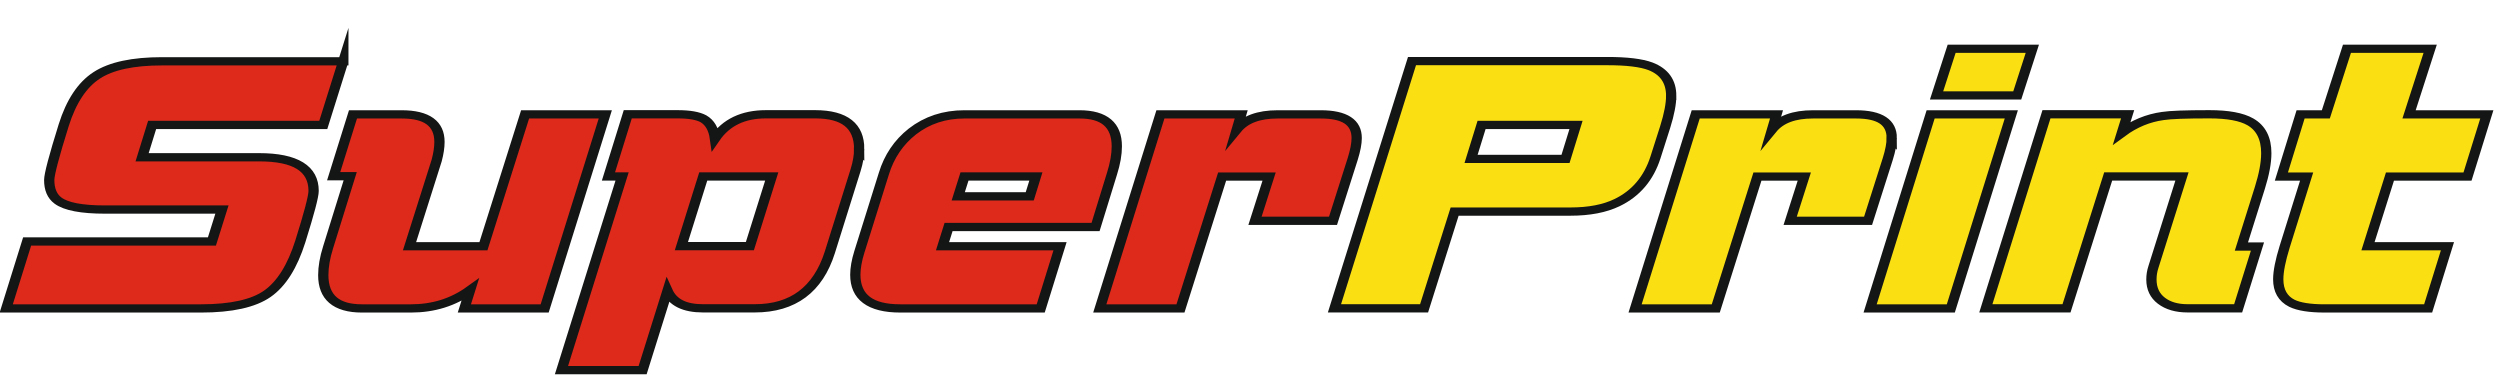 <?xml version="1.0" encoding="UTF-8" standalone="no"?>
<svg
   xmlns:dc="http://purl.org/dc/elements/1.1/"
   xmlns:cc="http://creativecommons.org/ns#"
   xmlns:rdf="http://www.w3.org/1999/02/22-rdf-syntax-ns#"
   xmlns:svg="http://www.w3.org/2000/svg"
   xmlns="http://www.w3.org/2000/svg"
   xmlns:sodipodi="http://sodipodi.sourceforge.net/DTD/sodipodi-0.dtd"
   xmlns:inkscape="http://www.inkscape.org/namespaces/inkscape"
   xml:space="preserve"
   style="enable-background:new 0 0 1600 150;"
   width="300px"
   height="45px"
   viewBox="0 0 1600 150"
   y="100px"
   x="0px"
   id="Слой_1"
   version="1.1"
   sodipodi:docname="logo.svg"
   inkscape:version="0.92.4 5da689c313, 2019-01-14"><sodipodi:namedview
   pagecolor="#ffffff"
   bordercolor="#666666"
   borderopacity="1"
   objecttolerance="10"
   gridtolerance="10"
   guidetolerance="10"
   inkscape:pageopacity="0"
   inkscape:pageshadow="2"
   inkscape:window-width="1920"
   inkscape:window-height="984"
   id="namedview9"
   showgrid="false"
   inkscape:zoom="1.1133333"
   inkscape:cx="150"
   inkscape:cy="100"
   inkscape:window-x="0"
   inkscape:window-y="34"
   inkscape:window-maximized="1"
   inkscape:current-layer="Слой_1" /><defs
   id="defs74" />
<style
   id="style63"
   type="text/css">
	.st0{fill:#DD2A1B;stroke:#141515;stroke-width:8.504;stroke-miterlimit:10;}
	.st1{fill:#FAE013;stroke:#141515;stroke-width:8.504;stroke-miterlimit:10;}
</style>
<g
   id="g69"
   transform="matrix(0.773,0,0,0.621,269.821,-149.723)">
	<path
   id="path65"
   d="m -64.8,231.6 -16.6,65.8 h -141.7 l -8.3,33.3 h 96.8 c 30.2,0 45.2,11.6 45.2,34.7 0,5.7 -3.7,23 -11,52 -6.6,26 -15.7,43.9 -27.3,54 -11.5,10 -29.8,15.1 -54.9,15.1 h -161.3 l 17.3,-69 h 153 l 8.3,-32.9 h -96.8 c -19.3,0 -32.3,-3.1 -38.9,-9.2 -4.9,-4.5 -7.3,-11.6 -7.3,-21.2 0,-5.9 4,-24.8 12,-56.6 6.2,-24.5 15.3,-41.6 27.3,-51.3 12,-9.7 30,-14.5 54.2,-14.5 h 150 z m 216.9,54.9 -50.2,200 H 35.4 l 4.8,-19 c -14.2,12.7 -30.5,19 -49,19 h -40.6 c -21.3,0 -32,-11.5 -32,-34.3 0,-8.5 1.3,-18.1 4,-28.7 l 18.3,-73.3 h -13.7 l 16,-63.7 h 40.3 c 20.8,0 31.3,9.4 31.3,28.4 0,5.7 -0.8,12 -2.3,19.1 L -10,422.4 H 51.2 L 85.7,286.5 Z m 210.2,35.7 c 0,6.6 -1,13.9 -3,21.9 L 338,428.7 c -9.8,38.4 -30.5,57.7 -62.2,57.7 h -42.9 c -15.1,0 -24.9,-6 -29.3,-18.1 L 183,550.1 H 115.8 L 166,350.5 h -11.3 l 16,-64.1 H 212 c 9.8,0 16.8,1.6 21.3,4.6 5.3,3.8 8.5,10.6 9.6,20.5 9.3,-16.8 23.4,-25.1 42.2,-25.1 H 326 c 24.3,0.1 36.3,12 36.3,35.8 z m -72.4,28.3 h -56.7 l -18.1,71.8 h 56.7 z m 285.7,-31.1 c 0,8.3 -1.3,17.7 -4,28.3 L 558,402.6 H 436.3 l -5,19.8 h 97.3 l -16,64.1 H 396.3 c -24.8,0 -37.2,-11.6 -37.2,-34.7 0,-6.8 1.1,-14.6 3.3,-23.4 l 20.3,-80.7 c 4.4,-17.9 12.3,-32.4 23.6,-43.5 12.2,-11.8 26.6,-17.7 43.2,-17.7 h 95.2 c 20.5,0 30.9,10.9 30.9,32.9 z m -67,31.1 h -59.1 l -5.2,20.5 h 59.2 z m 265.6,-39.6 c 0,5.7 -1.1,12.8 -3.3,21.6 l -16.3,63.7 H 690 l 11.7,-45.6 h -38.9 l -34.5,135.9 h -66.8 l 50.2,-200 h 66.9 l -3.7,15.6 c 6.9,-10.4 18.2,-15.6 33.9,-15.6 h 35.6 c 19.9,0 29.8,8.1 29.8,24.4 z"
   class="st0"
   inkscape:connector-curvature="0"
   style="fill:#dd2a1b;stroke:#141515;stroke-width:8.504;stroke-miterlimit:10" />
	<path
   id="path67"
   d="m 1034.6,267.4 c 0,8 -1.6,18.8 -5,32.2 -2.6,10.4 -5.3,20.8 -8,31.2 -5.6,21.7 -16.2,37.3 -31.9,46.7 -10.2,6.1 -23,9.2 -38.6,9.2 H 855.3 L 830,486.4 H 755.8 L 820,231.6 h 161.7 c 16.2,0 28,1.8 35.6,5.3 11.5,5.5 17.3,15.6 17.3,30.5 z m -78.8,30 h -78.2 l -8.7,35 h 78.2 z m 261.4,13.5 c 0,5.7 -1.1,12.8 -3.3,21.6 l -16.3,63.7 h -64.5 l 11.7,-45.6 H 1106 l -34.5,135.9 h -66.8 l 50.2,-200 h 66.9 l -3.7,15.6 c 6.9,-10.4 18.2,-15.6 33.9,-15.6 h 35.6 c 19.8,0 29.6,8.1 29.6,24.4 z m 116.4,-92 -12.5,48.1 h -66.8 l 12.5,-48.1 z m -17.4,67.6 -50.1,200 h -66.8 l 50.1,-200 z m 211.1,40 c 0,9.9 -1.8,21.8 -5.3,35.7 l -15.3,60.5 h 13.3 l -16,63.7 h -41.9 c -8.9,0 -16.1,-2.6 -21.6,-7.8 -5.5,-5.2 -8.3,-12.5 -8.3,-21.9 0,-4.3 0.5,-8.6 1.7,-13.1 l 23.6,-93.1 h -61.1 l -34.5,135.9 h -66.8 l 50.2,-200 h 67.2 l -4.8,19.2 c 10.4,-9.5 21.7,-15.3 33.9,-17.4 6,-1.2 18.8,-1.8 38.6,-1.8 15.3,0 26.6,2.6 33.9,7.8 8.7,6.2 13.2,16.9 13.2,32.3 z m 182.6,-40 -16,64.1 h -64.2 l -18.2,71.8 h 65.8 l -16,64.1 h -85.8 c -12.2,0 -21.2,-1.8 -27,-5.3 -7.5,-4.7 -11.3,-12.9 -11.3,-24.7 0,-8.2 1.8,-19.4 5.3,-33.5 l 18.2,-72.4 h -20.9 l 15.9,-64.1 h 20.9 l 17.5,-67.6 h 68.9 l -17.5,67.6 z"
   class="st1"
   inkscape:connector-curvature="0"
   style="fill:#fae013;stroke:#141515;stroke-width:8.504;stroke-miterlimit:10" />
</g>
</svg>